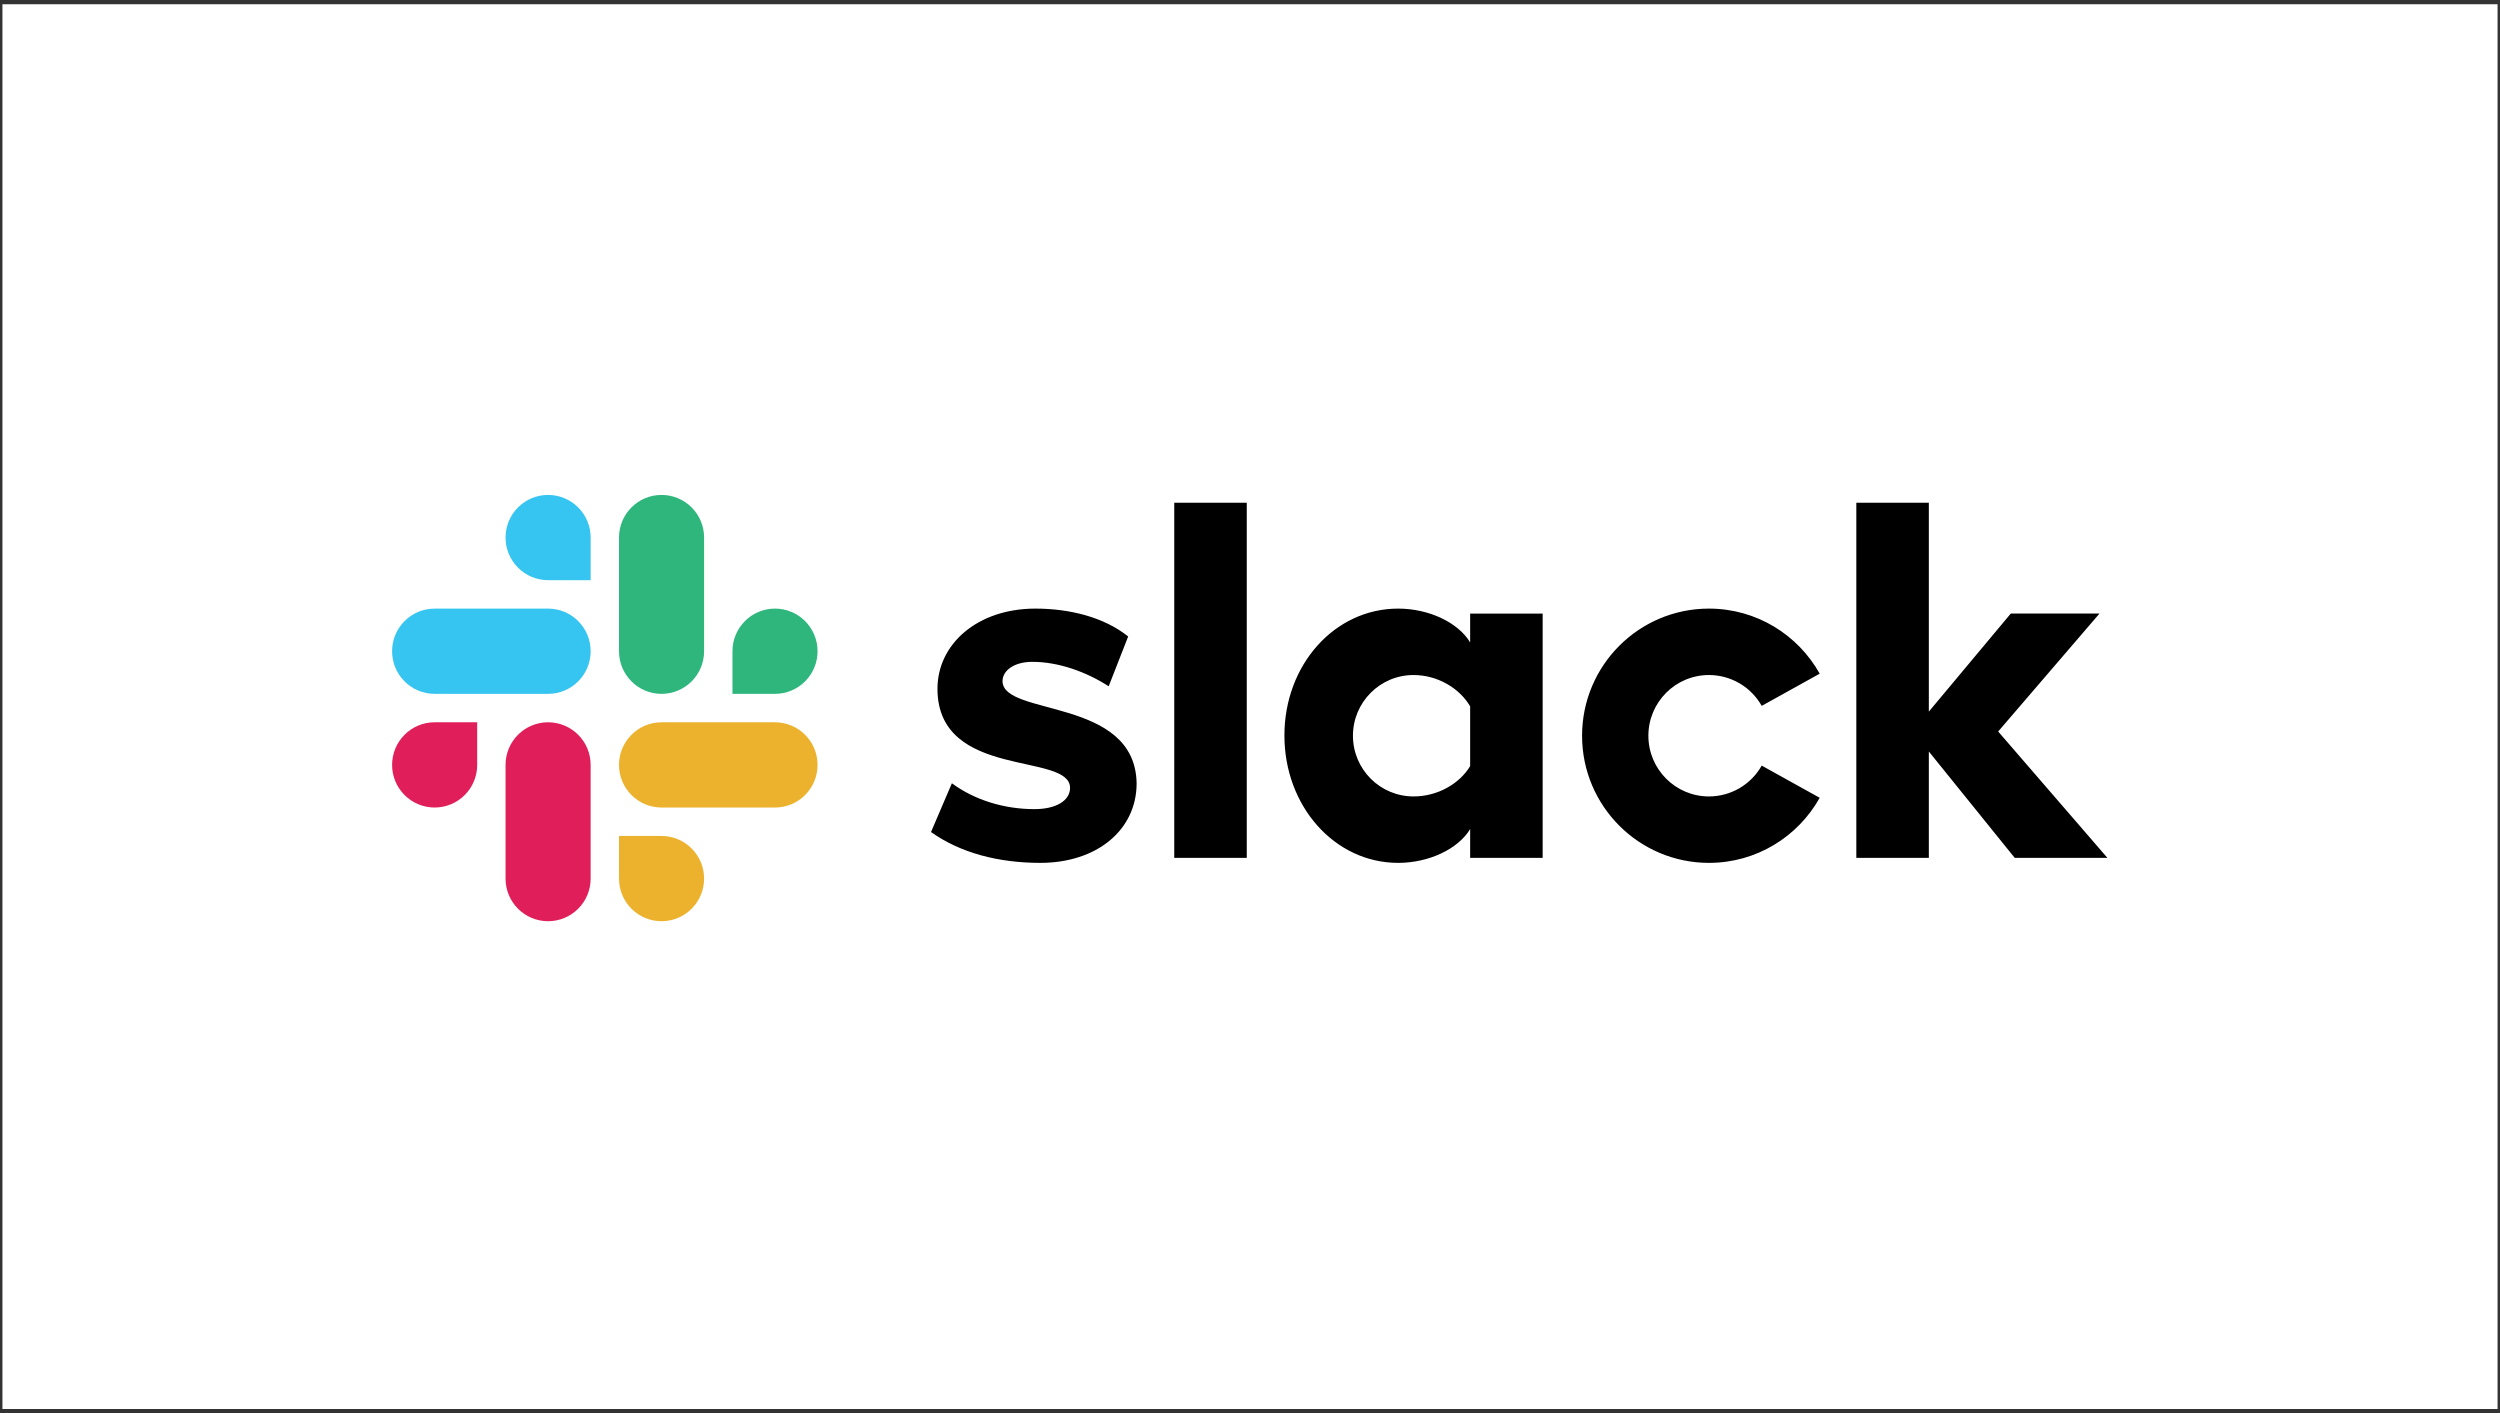 <svg width="513" height="290" viewBox="0 0 513 290" fill="none" xmlns="http://www.w3.org/2000/svg">
<rect x="0" y="0" width="513" height="290" fill="#333333" stroke="none"/>
<rect width="512" height="288.257" transform="translate(0.5 0.871)" fill="white"/>
<path d="M191.044 170.731L195.325 160.725C200.012 164.196 206.126 166.033 212.241 166.033C216.725 166.033 219.578 164.298 219.578 161.644C219.476 154.292 192.573 160.01 192.369 141.527C192.266 132.134 200.623 124.885 212.446 124.885C219.476 124.885 226.509 126.621 231.502 130.604L227.501 140.823C222.908 137.869 217.234 135.81 211.834 135.81C208.165 135.81 205.718 137.545 205.718 139.792C205.821 147.042 232.93 143.059 233.235 160.725C233.235 170.323 225.081 177.062 213.463 177.062C204.904 177.062 197.057 175.02 191.043 170.731H191.044ZM361.503 157.102C360.422 159.022 358.85 160.62 356.948 161.732C355.047 162.844 352.883 163.43 350.68 163.43C343.813 163.43 338.248 157.853 338.248 150.973C338.248 144.094 343.813 138.516 350.68 138.516C352.883 138.517 355.047 139.103 356.948 140.215C358.85 141.327 360.422 142.925 361.503 144.845L373.404 138.239C368.946 130.272 360.443 124.885 350.68 124.885C336.3 124.885 324.642 136.564 324.642 150.973C324.642 165.381 336.3 177.062 350.68 177.062C360.443 177.062 368.946 171.675 373.404 163.708L361.503 157.102ZM240.958 176.04H255.837V103.167H240.959L240.958 176.04ZM380.918 103.167V176.04H395.797V154.208L413.427 176.04H432.445L410.025 150.104L430.814 125.902H412.612L395.797 146.023V103.167H380.918ZM301.675 125.905V131.828C299.23 127.743 293.217 124.885 286.899 124.885C273.855 124.885 263.562 136.423 263.562 150.922C263.562 165.421 273.855 177.062 286.899 177.062C293.217 177.062 299.23 174.203 301.675 170.118V176.04H316.554V125.905H301.675ZM301.675 157.202C299.536 160.776 295.052 163.429 290.059 163.429C283.191 163.429 277.625 157.853 277.625 150.973C277.625 144.094 283.191 138.516 290.059 138.516C295.052 138.516 299.536 141.273 301.675 144.947V157.202Z" fill="black"/>
<path d="M112.469 101.558C107.648 101.558 103.739 105.475 103.739 110.305C103.738 111.453 103.963 112.589 104.401 113.65C104.839 114.71 105.482 115.674 106.293 116.487C107.103 117.299 108.066 117.944 109.126 118.384C110.186 118.824 111.322 119.051 112.469 119.052H121.201V110.305C121.203 107.987 120.284 105.764 118.646 104.123C117.009 102.483 114.787 101.56 112.469 101.558V101.558ZM112.469 124.884H89.188C84.366 124.884 80.458 128.801 80.458 133.633C80.458 138.463 84.366 142.38 89.188 142.38H112.471C117.291 142.38 121.201 138.463 121.201 133.633C121.201 128.801 117.291 124.884 112.469 124.884" fill="#36C5F0"/>
<path d="M167.763 133.633C167.763 128.801 163.853 124.884 159.031 124.884C154.209 124.884 150.301 128.801 150.301 133.633V142.38H159.031C161.349 142.378 163.571 141.455 165.208 139.815C166.846 138.174 167.764 135.951 167.763 133.633V133.633ZM144.481 133.633V110.305C144.483 107.987 143.565 105.764 141.927 104.123C140.29 102.483 138.068 101.56 135.75 101.558C130.928 101.558 127.02 105.475 127.02 110.305V133.631C127.02 138.465 130.928 142.382 135.75 142.382C138.068 142.379 140.29 141.457 141.927 139.816C143.565 138.176 144.483 135.952 144.481 133.634" fill="#2EB67D"/>
<path d="M135.75 189.035C138.068 189.032 140.29 188.109 141.927 186.469C143.565 184.828 144.483 182.605 144.481 180.287C144.483 177.969 143.565 175.746 141.927 174.105C140.29 172.465 138.068 171.542 135.75 171.54H127.02V180.287C127.02 185.118 130.928 189.035 135.75 189.035ZM135.75 165.708H159.033C163.853 165.708 167.763 161.791 167.763 156.959C167.764 154.641 166.846 152.418 165.208 150.777C163.571 149.137 161.349 148.214 159.031 148.212H135.75C130.928 148.212 127.02 152.129 127.02 156.959C127.019 158.107 127.244 159.243 127.682 160.304C128.12 161.365 128.763 162.329 129.573 163.141C130.384 163.953 131.347 164.598 132.407 165.038C133.466 165.478 134.602 165.705 135.75 165.707" fill="#ECB22E"/>
<path d="M80.458 156.96C80.457 158.107 80.681 159.244 81.12 160.304C81.558 161.365 82.2 162.329 83.011 163.141C83.822 163.954 84.784 164.598 85.844 165.039C86.904 165.479 88.04 165.706 89.188 165.707C91.505 165.705 93.727 164.782 95.365 163.142C97.002 161.501 97.921 159.277 97.919 156.96V148.212H89.188C84.366 148.212 80.458 152.129 80.458 156.96V156.96ZM103.739 156.96V180.286C103.739 185.118 107.647 189.035 112.469 189.035C114.786 189.033 117.008 188.11 118.646 186.469C120.283 184.829 121.202 182.605 121.2 180.288V156.96C121.201 155.812 120.976 154.675 120.538 153.615C120.1 152.554 119.457 151.59 118.646 150.777C117.835 149.965 116.873 149.321 115.813 148.88C114.753 148.44 113.616 148.213 112.469 148.212C107.647 148.212 103.739 152.129 103.739 156.96Z" fill="#E01E5A"/>
</svg>
